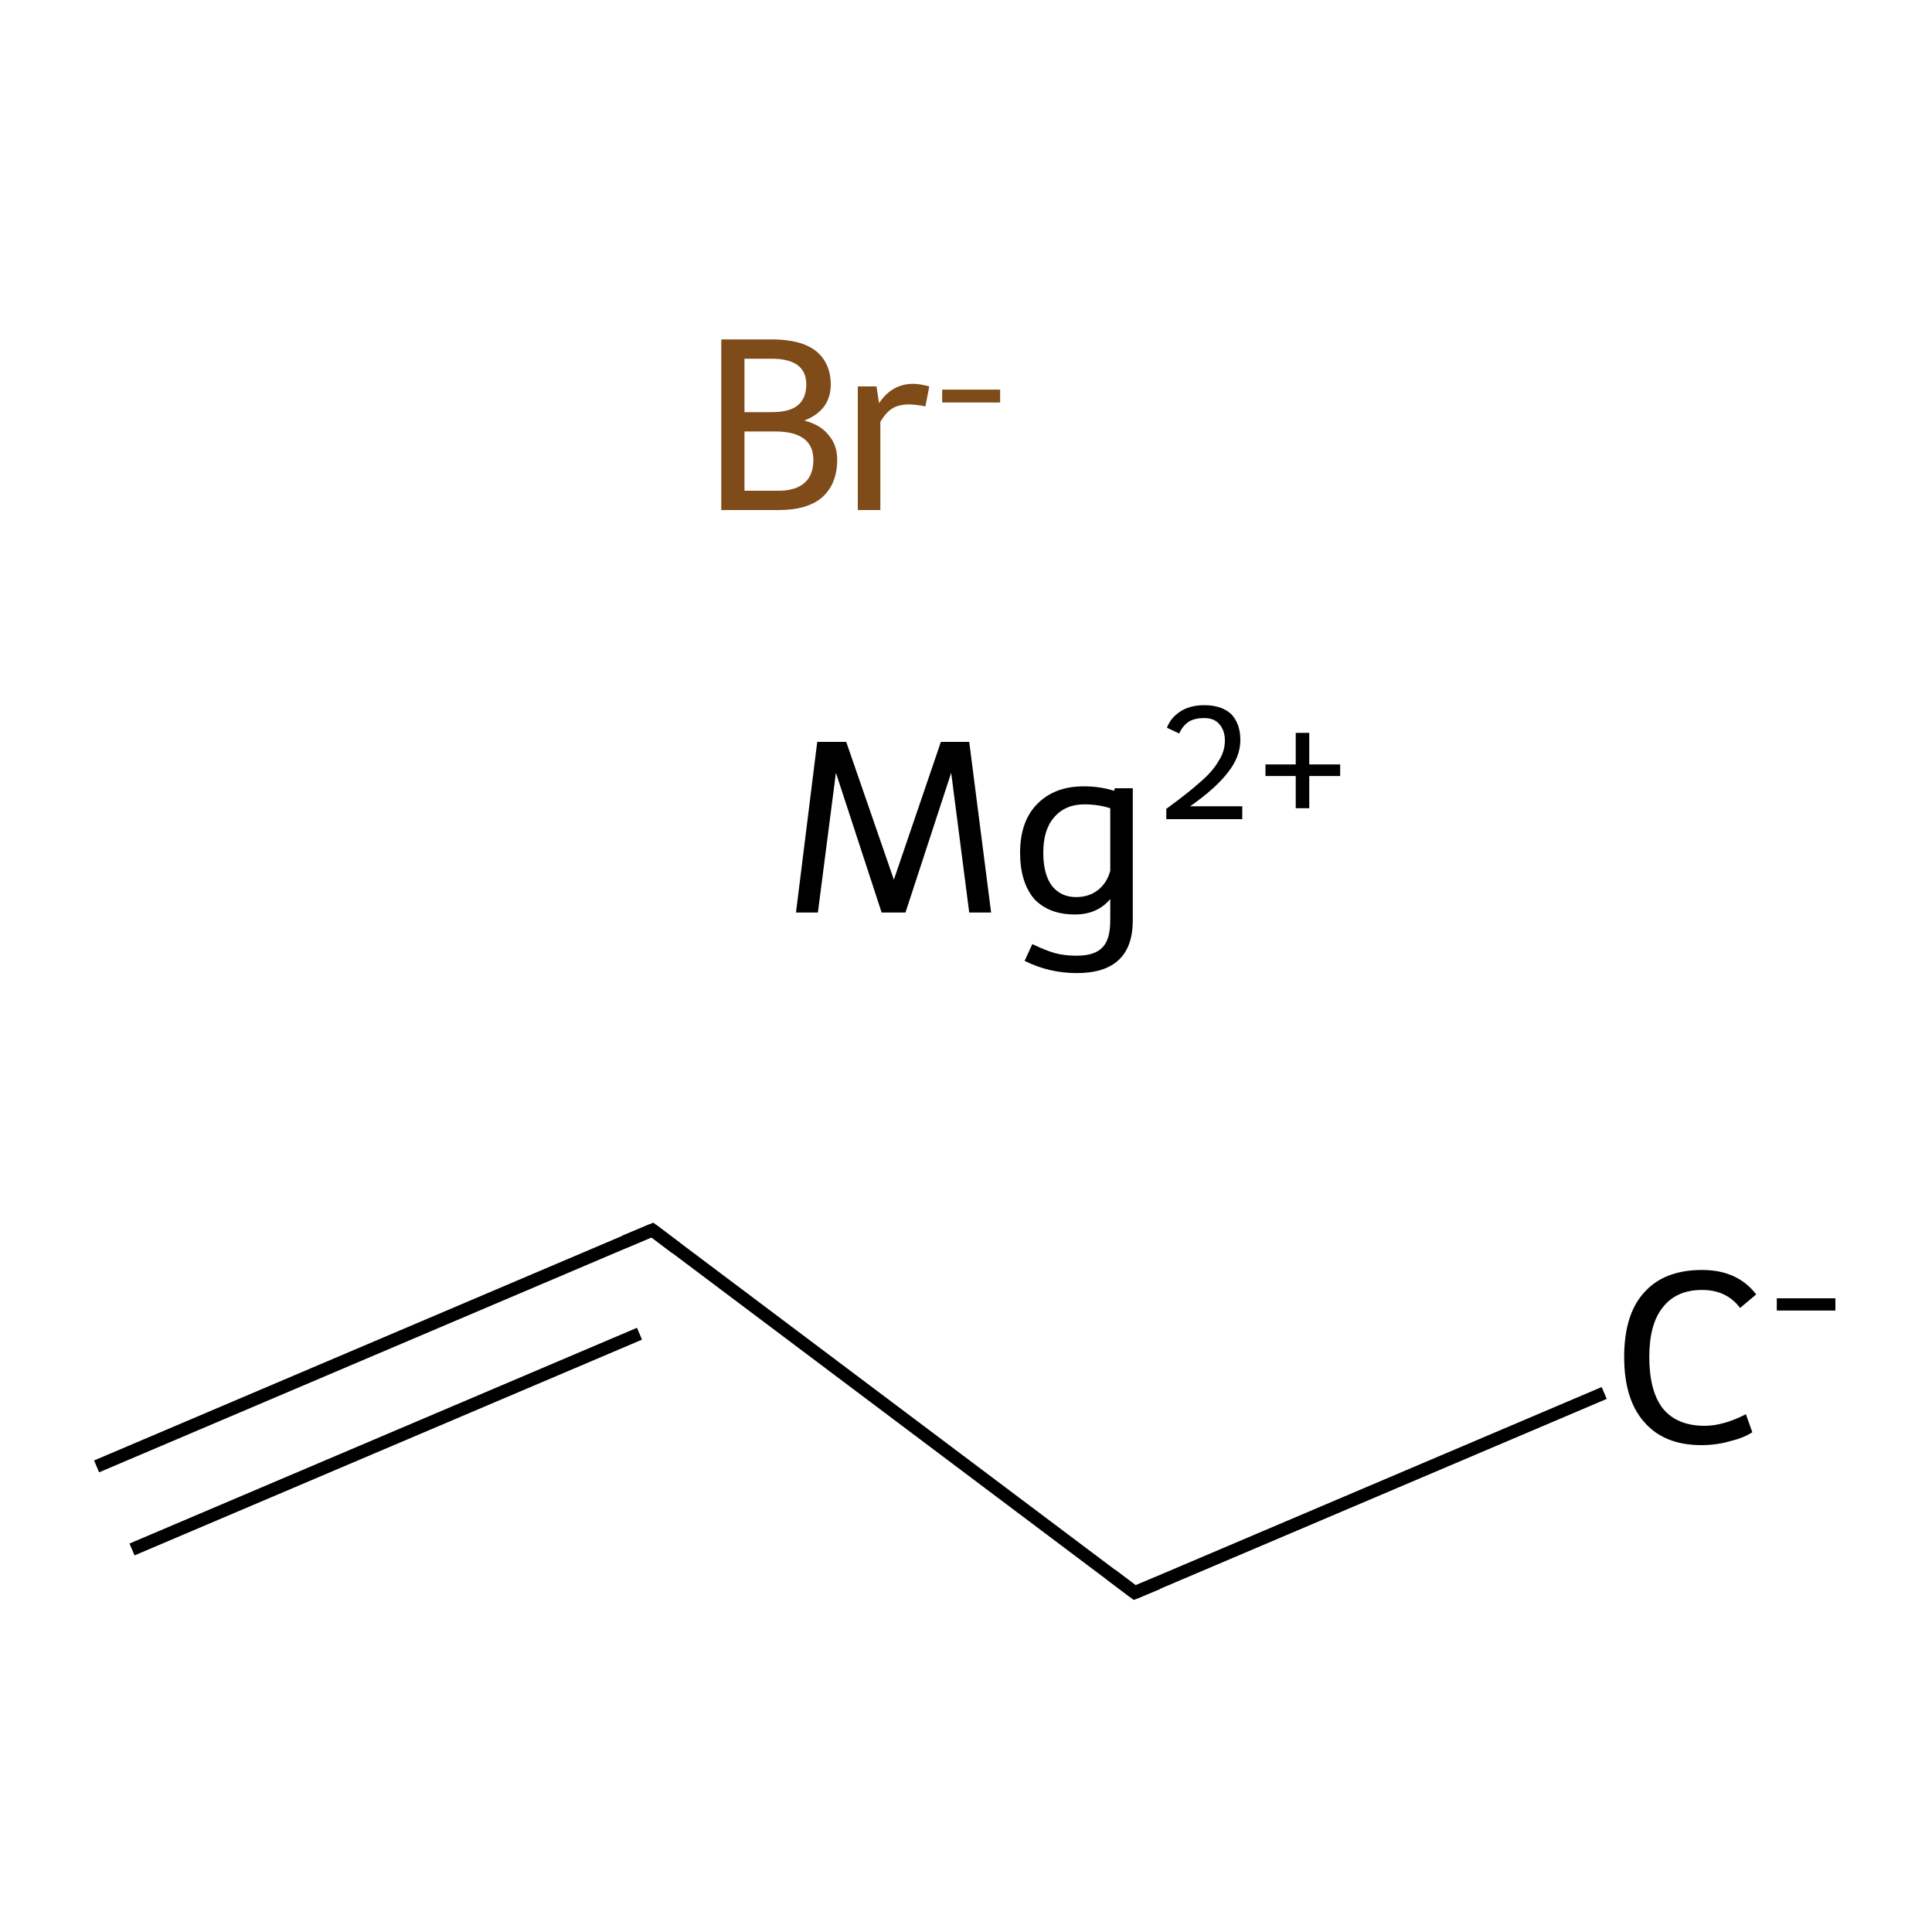 <?xml version='1.0' encoding='iso-8859-1'?>
<svg version='1.1' baseProfile='full'
              xmlns='http://www.w3.org/2000/svg'
                      xmlns:rdkit='http://www.rdkit.org/xml'
                      xmlns:xlink='http://www.w3.org/1999/xlink'
                  xml:space='preserve'
width='300px' height='300px' viewBox='0 0 300 300'>
<!-- END OF HEADER -->
<rect style='opacity:1.0;fill:#FFFFFF;stroke:none' width='300.0' height='300.0' x='0.0' y='0.0'> </rect>
<path class='bond-0 atom-0 atom-1' d='M 15.0,227.7 L 101.3,191.0' style='fill:none;fill-rule:evenodd;stroke:#000000;stroke-width:2.0px;stroke-linecap:butt;stroke-linejoin:miter;stroke-opacity:1' />
<path class='bond-0 atom-0 atom-1' d='M 20.5,240.6 L 99.3,207.1' style='fill:none;fill-rule:evenodd;stroke:#000000;stroke-width:2.0px;stroke-linecap:butt;stroke-linejoin:miter;stroke-opacity:1' />
<path class='bond-1 atom-1 atom-2' d='M 101.3,191.0 L 176.2,247.3' style='fill:none;fill-rule:evenodd;stroke:#000000;stroke-width:2.0px;stroke-linecap:butt;stroke-linejoin:miter;stroke-opacity:1' />
<path class='bond-2 atom-2 atom-3' d='M 176.2,247.3 L 249.1,216.3' style='fill:none;fill-rule:evenodd;stroke:#000000;stroke-width:2.0px;stroke-linecap:butt;stroke-linejoin:miter;stroke-opacity:1' />
<path d='M 97.0,192.8 L 101.3,191.0 L 105.0,193.8' style='fill:none;stroke:#000000;stroke-width:2.0px;stroke-linecap:butt;stroke-linejoin:miter;stroke-miterlimit:10;stroke-opacity:1;' />
<path d='M 172.5,244.5 L 176.2,247.3 L 179.8,245.8' style='fill:none;stroke:#000000;stroke-width:2.0px;stroke-linecap:butt;stroke-linejoin:miter;stroke-miterlimit:10;stroke-opacity:1;' />
<path class='atom-3' d='M 252.2 210.7
Q 252.2 204.1, 255.3 200.7
Q 258.4 197.2, 264.3 197.2
Q 269.8 197.2, 272.7 201.0
L 270.2 203.1
Q 268.1 200.3, 264.3 200.3
Q 260.3 200.3, 258.2 203.0
Q 256.1 205.6, 256.1 210.7
Q 256.1 216.0, 258.2 218.7
Q 260.4 221.4, 264.7 221.4
Q 267.6 221.4, 271.1 219.6
L 272.1 222.4
Q 270.7 223.3, 268.6 223.8
Q 266.5 224.4, 264.2 224.4
Q 258.4 224.4, 255.3 220.8
Q 252.2 217.3, 252.2 210.7
' fill='#000000'/>
<path class='atom-3' d='M 275.9 201.6
L 285.0 201.6
L 285.0 203.5
L 275.9 203.5
L 275.9 201.6
' fill='#000000'/>
<path class='atom-4' d='M 124.9 65.3
Q 127.5 66.0, 128.7 67.6
Q 130.0 69.1, 130.0 71.4
Q 130.0 75.1, 127.7 77.2
Q 125.4 79.2, 120.9 79.2
L 112.0 79.2
L 112.0 52.7
L 119.8 52.7
Q 124.4 52.7, 126.7 54.5
Q 129.0 56.4, 129.0 59.7
Q 129.0 63.7, 124.9 65.3
M 115.6 55.7
L 115.6 64.0
L 119.8 64.0
Q 122.5 64.0, 123.8 63.0
Q 125.2 61.9, 125.2 59.7
Q 125.2 55.7, 119.8 55.7
L 115.6 55.7
M 120.9 76.2
Q 123.5 76.2, 124.9 75.0
Q 126.3 73.8, 126.3 71.4
Q 126.3 69.2, 124.8 68.1
Q 123.3 67.0, 120.4 67.0
L 115.6 67.0
L 115.6 76.2
L 120.9 76.2
' fill='#7F4C19'/>
<path class='atom-4' d='M 136.1 60.0
L 136.5 62.6
Q 138.5 59.6, 141.8 59.6
Q 142.8 59.6, 144.3 60.0
L 143.7 63.1
Q 142.1 62.8, 141.2 62.8
Q 139.6 62.8, 138.6 63.4
Q 137.6 64.0, 136.7 65.5
L 136.7 79.2
L 133.2 79.2
L 133.2 60.0
L 136.1 60.0
' fill='#7F4C19'/>
<path class='atom-4' d='M 146.3 60.5
L 155.3 60.5
L 155.3 62.5
L 146.3 62.5
L 146.3 60.5
' fill='#7F4C19'/>
<path class='atom-5' d='M 153.9 141.7
L 150.5 141.7
L 147.7 120.0
L 140.6 141.7
L 136.9 141.7
L 129.8 120.0
L 127.0 141.7
L 123.6 141.7
L 126.9 115.2
L 131.4 115.2
L 138.8 136.6
L 146.1 115.2
L 150.5 115.2
L 153.9 141.7
' fill='#000000'/>
<path class='atom-5' d='M 175.9 122.4
L 175.9 142.9
Q 175.9 151.1, 167.2 151.1
Q 162.9 151.1, 159.1 149.2
L 160.3 146.6
Q 162.4 147.6, 163.8 148.0
Q 165.3 148.4, 167.2 148.4
Q 170.0 148.4, 171.2 147.1
Q 172.4 145.9, 172.4 142.9
L 172.4 139.6
Q 170.4 142.0, 166.9 142.0
Q 162.9 142.0, 160.6 139.6
Q 158.4 137.0, 158.4 132.4
Q 158.4 127.6, 161.0 124.9
Q 163.7 122.1, 168.3 122.1
Q 170.8 122.1, 173.0 122.8
L 173.1 122.4
L 175.9 122.4
M 167.1 139.3
Q 169.1 139.3, 170.5 138.2
Q 171.9 137.1, 172.4 135.2
L 172.4 125.5
Q 170.5 124.9, 168.4 124.9
Q 165.4 124.9, 163.7 126.9
Q 162.0 128.8, 162.0 132.4
Q 162.0 135.7, 163.3 137.5
Q 164.7 139.3, 167.1 139.3
' fill='#000000'/>
<path class='atom-5' d='M 181.2 113.0
Q 181.8 111.4, 183.4 110.4
Q 184.9 109.5, 187.0 109.5
Q 189.7 109.5, 191.2 110.9
Q 192.6 112.4, 192.6 114.9
Q 192.6 117.5, 190.7 119.9
Q 188.8 122.4, 184.8 125.2
L 192.9 125.2
L 192.9 127.2
L 181.1 127.2
L 181.1 125.6
Q 184.4 123.2, 186.3 121.5
Q 188.3 119.8, 189.2 118.2
Q 190.2 116.7, 190.2 115.0
Q 190.2 113.4, 189.3 112.4
Q 188.5 111.5, 187.0 111.5
Q 185.6 111.5, 184.7 112.0
Q 183.7 112.6, 183.1 113.9
L 181.2 113.0
' fill='#000000'/>
<path class='atom-5' d='M 196.5 118.7
L 201.2 118.7
L 201.2 113.8
L 203.3 113.8
L 203.3 118.7
L 208.1 118.7
L 208.1 120.5
L 203.3 120.5
L 203.3 125.5
L 201.2 125.5
L 201.2 120.5
L 196.5 120.5
L 196.5 118.7
' fill='#000000'/>
</svg>
